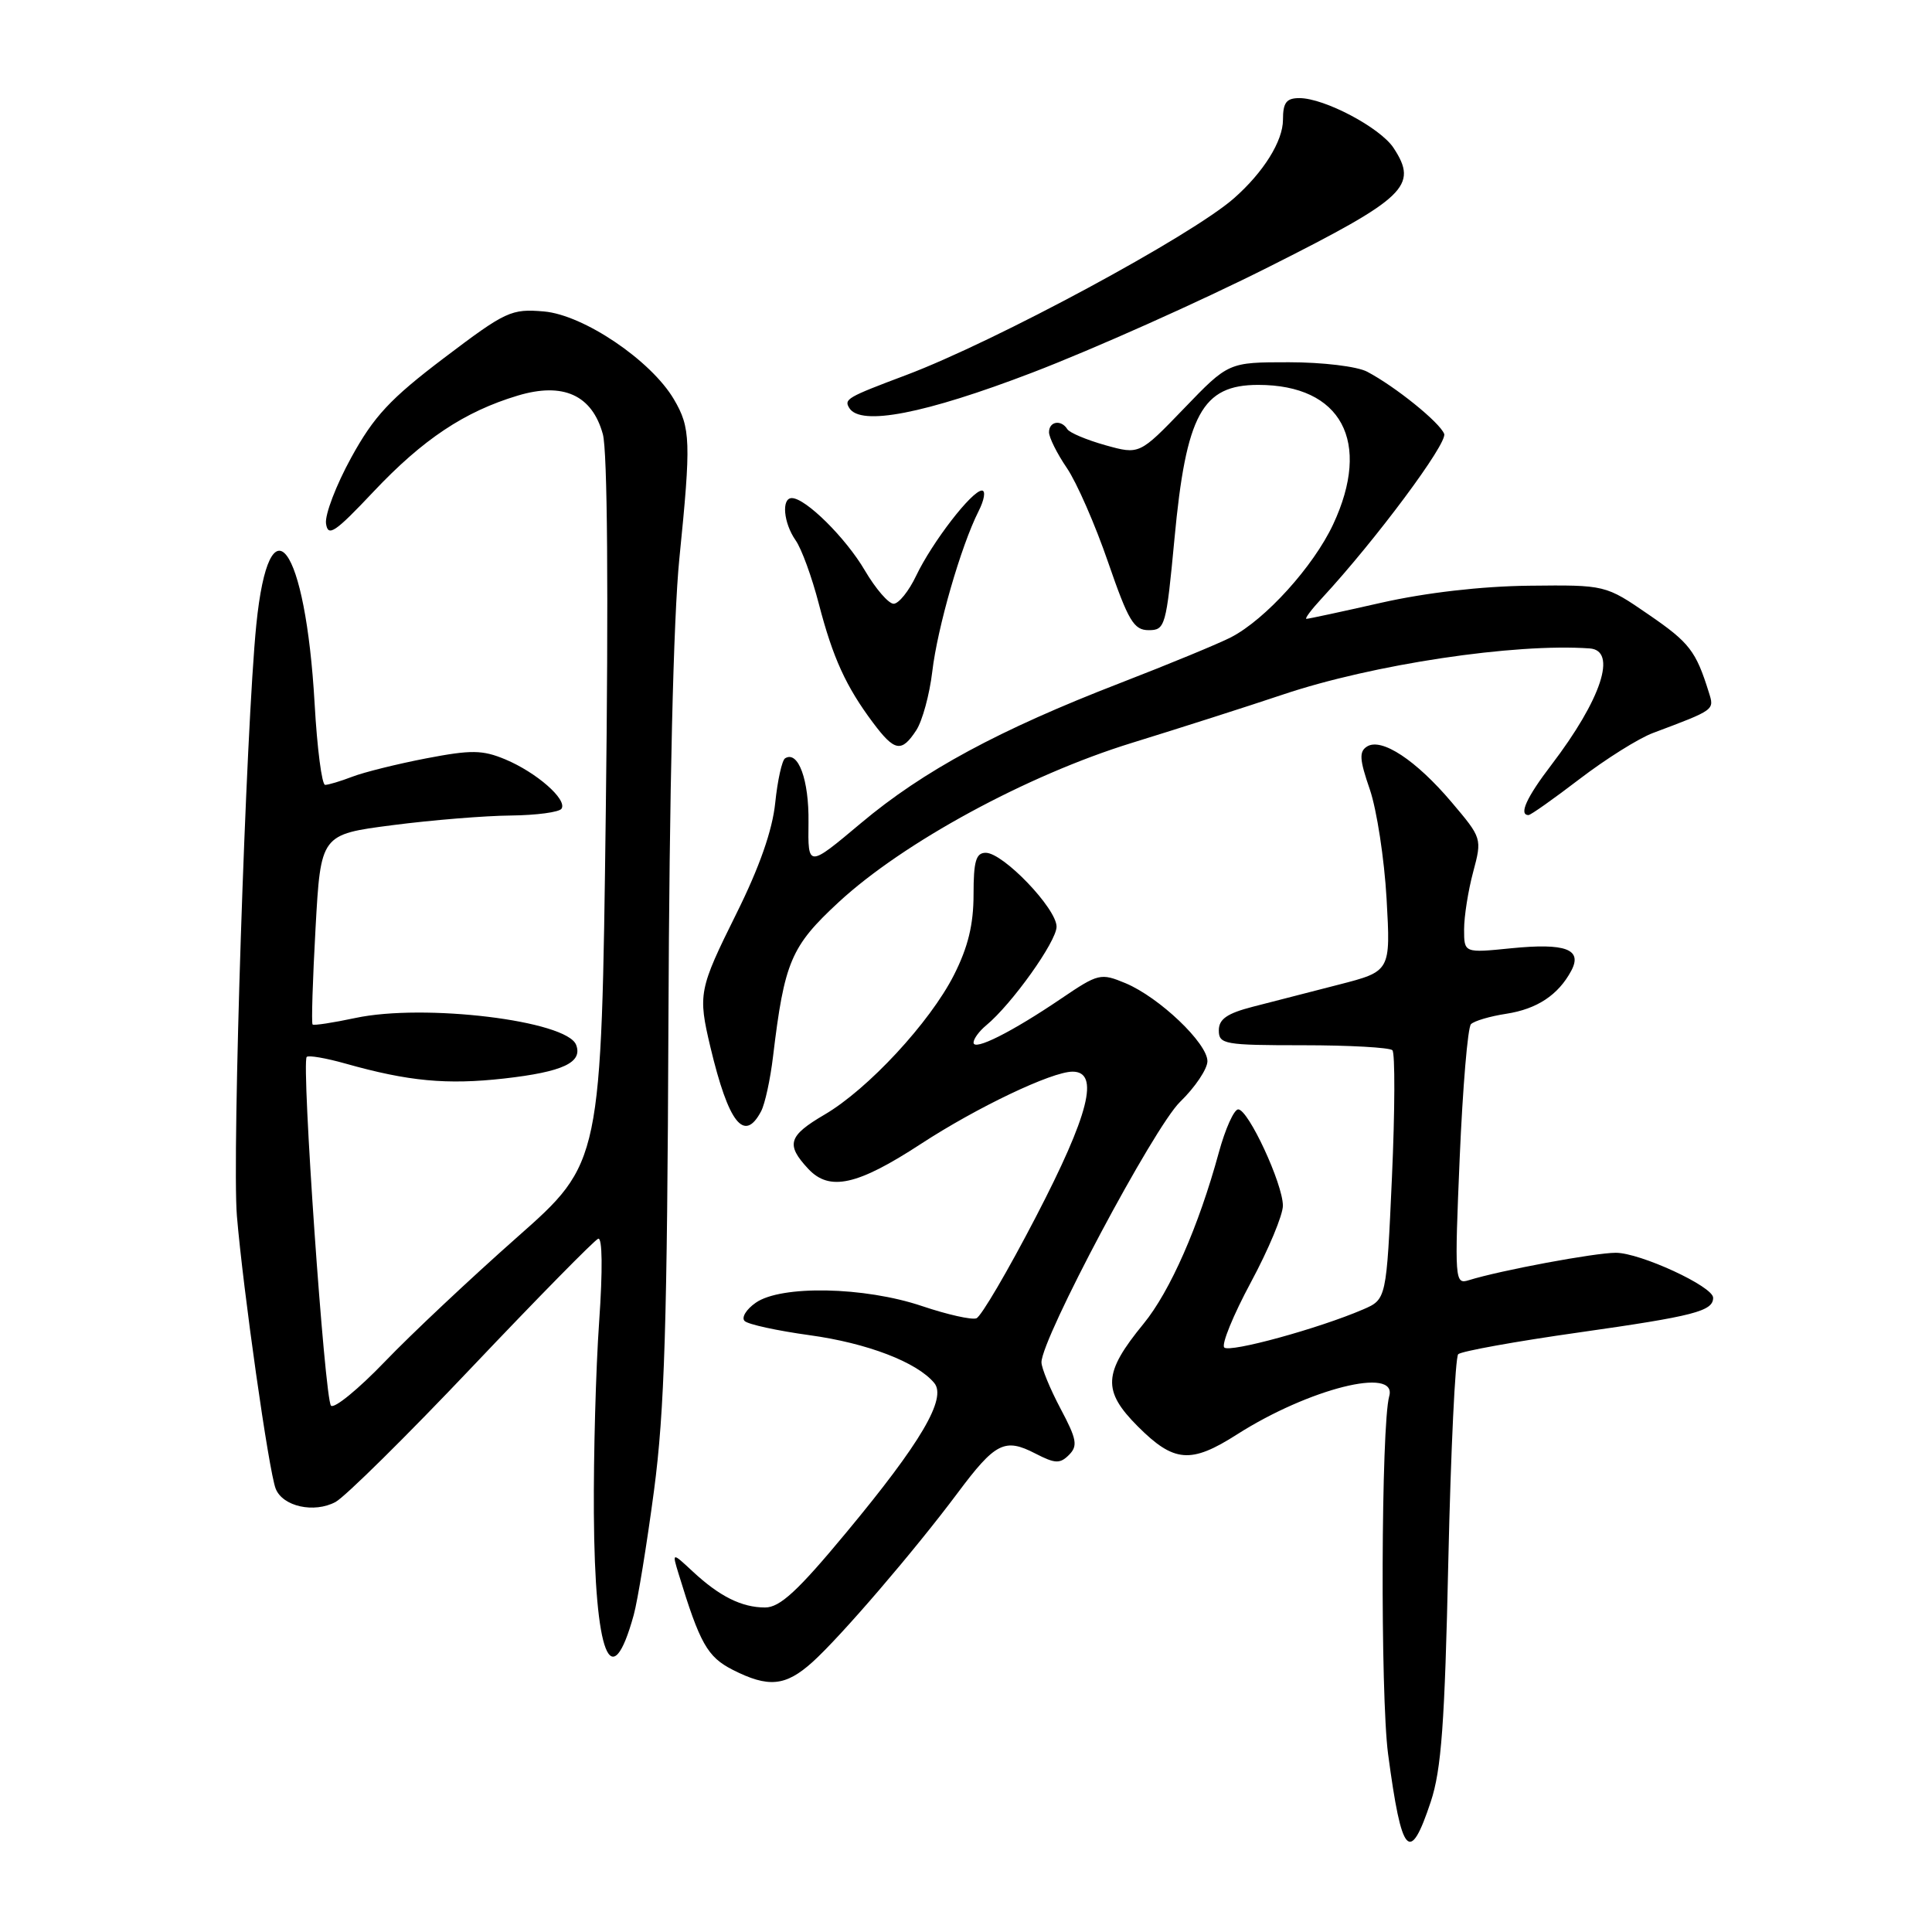 <?xml version="1.0" encoding="UTF-8" standalone="no"?>
<!DOCTYPE svg PUBLIC "-//W3C//DTD SVG 1.1//EN" "http://www.w3.org/Graphics/SVG/1.1/DTD/svg11.dtd" >
<svg xmlns="http://www.w3.org/2000/svg" xmlns:xlink="http://www.w3.org/1999/xlink" version="1.1" viewBox="0 0 256 256">
 <g >
 <path fill="currentColor"
d=" M 189.58 238.75 C 190.99 234.51 191.44 228.38 191.91 206.83 C 192.24 192.16 192.83 179.84 193.22 179.44 C 193.62 179.05 200.84 177.74 209.26 176.55 C 224.46 174.39 227.00 173.74 227.00 171.96 C 227.00 170.46 217.33 166.00 214.10 166.00 C 211.32 166.00 198.81 168.33 194.60 169.64 C 192.77 170.21 192.73 169.64 193.42 153.36 C 193.82 144.09 194.48 136.15 194.91 135.71 C 195.33 135.28 197.43 134.66 199.59 134.33 C 203.67 133.70 206.48 131.84 208.20 128.63 C 209.72 125.78 207.45 124.93 200.25 125.65 C 194.00 126.28 194.00 126.28 194.00 123.15 C 194.00 121.43 194.54 118.01 195.20 115.55 C 196.39 111.10 196.37 111.05 192.34 106.29 C 187.63 100.73 183.07 97.72 181.15 98.91 C 180.07 99.58 180.13 100.62 181.51 104.61 C 182.43 107.30 183.43 113.82 183.73 119.10 C 184.27 128.70 184.27 128.70 177.39 130.47 C 173.60 131.44 168.47 132.76 166.00 133.40 C 162.59 134.28 161.50 135.04 161.50 136.53 C 161.50 138.37 162.23 138.50 172.66 138.50 C 178.80 138.50 184.13 138.80 184.50 139.16 C 184.86 139.53 184.84 147.11 184.44 156.00 C 183.71 172.17 183.71 172.17 180.61 173.51 C 174.73 176.04 162.94 179.27 162.22 178.55 C 161.82 178.15 163.41 174.26 165.75 169.91 C 168.09 165.56 170.00 160.98 169.99 159.75 C 169.98 156.85 165.41 147.00 164.07 147.00 C 163.51 147.00 162.35 149.59 161.49 152.75 C 158.83 162.50 155.05 171.10 151.53 175.40 C 146.17 181.94 146.04 184.27 150.77 189.01 C 155.56 193.80 157.79 193.98 163.91 190.07 C 173.41 184.01 185.19 181.04 184.08 185.00 C 183.00 188.83 182.89 224.59 183.93 232.43 C 185.73 245.94 186.80 247.13 189.58 238.75 Z  M 107.64 220.25 C 111.39 216.88 121.18 205.47 126.88 197.84 C 131.88 191.14 133.13 190.50 137.19 192.60 C 139.81 193.95 140.45 193.98 141.65 192.78 C 142.84 191.58 142.68 190.70 140.52 186.64 C 139.14 184.03 138.00 181.27 138.00 180.51 C 138.00 177.36 152.90 149.36 156.37 146.00 C 158.36 144.07 159.98 141.65 159.99 140.62 C 160.00 138.24 153.62 132.16 149.14 130.28 C 145.84 128.91 145.54 128.98 140.61 132.32 C 134.06 136.76 129.00 139.30 129.00 138.15 C 129.00 137.65 129.75 136.63 130.67 135.87 C 134.06 133.07 140.00 124.75 140.00 122.79 C 140.00 120.38 132.93 113.00 130.62 113.00 C 129.32 113.00 129.00 114.10 129.00 118.53 C 129.00 122.51 128.27 125.51 126.40 129.20 C 123.22 135.47 115.02 144.32 109.26 147.69 C 104.45 150.51 104.10 151.66 107.09 154.87 C 109.90 157.89 113.59 157.08 122.00 151.59 C 129.46 146.72 139.37 142.00 142.12 142.00 C 145.75 142.00 144.31 147.67 137.25 161.26 C 133.54 168.41 130.00 174.45 129.38 174.68 C 128.77 174.92 125.52 174.19 122.17 173.06 C 114.54 170.49 103.49 170.27 100.14 172.62 C 98.87 173.50 98.21 174.60 98.67 175.04 C 99.12 175.49 103.00 176.33 107.28 176.92 C 114.91 177.97 121.50 180.49 123.79 183.25 C 125.48 185.28 122.03 191.16 112.15 203.05 C 105.71 210.82 103.34 213.00 101.38 213.00 C 98.28 213.00 95.33 211.53 91.77 208.21 C 89.04 205.67 89.04 205.67 89.93 208.58 C 92.74 217.78 93.73 219.54 97.07 221.25 C 101.81 223.66 104.08 223.45 107.64 220.25 Z  M 83.97 214.00 C 84.50 212.07 85.71 204.65 86.66 197.50 C 88.06 186.92 88.41 175.36 88.57 135.50 C 88.69 104.85 89.23 81.82 90.02 74.00 C 91.58 58.51 91.52 56.68 89.29 52.90 C 86.26 47.76 77.34 41.73 72.08 41.27 C 67.74 40.90 67.04 41.22 58.84 47.43 C 51.69 52.85 49.55 55.15 46.54 60.63 C 44.54 64.27 43.03 68.21 43.20 69.38 C 43.46 71.19 44.38 70.57 49.49 65.15 C 56.04 58.21 61.54 54.54 68.60 52.42 C 74.62 50.61 78.45 52.34 79.88 57.53 C 80.49 59.74 80.64 78.55 80.27 107.57 C 79.68 154.08 79.68 154.08 68.52 163.94 C 62.38 169.37 54.49 176.78 51.00 180.42 C 47.50 184.06 44.29 186.69 43.86 186.26 C 43.02 185.42 39.92 140.82 40.64 140.05 C 40.87 139.80 43.19 140.20 45.78 140.93 C 54.11 143.28 59.19 143.76 66.79 142.91 C 74.58 142.03 77.24 140.79 76.34 138.45 C 75.11 135.23 56.19 132.94 47.08 134.89 C 44.12 135.52 41.58 135.91 41.42 135.75 C 41.25 135.59 41.43 129.86 41.81 123.01 C 42.50 110.57 42.50 110.57 52.00 109.34 C 57.23 108.66 64.29 108.09 67.69 108.06 C 71.10 108.02 74.12 107.62 74.41 107.15 C 75.17 105.92 71.08 102.35 66.95 100.62 C 63.92 99.36 62.45 99.34 56.46 100.49 C 52.63 101.23 48.23 102.32 46.68 102.92 C 45.14 103.51 43.52 104.00 43.08 104.00 C 42.65 104.00 42.02 99.16 41.69 93.25 C 40.48 72.12 35.69 65.64 33.96 82.80 C 32.59 96.44 30.73 153.11 31.39 161.11 C 32.21 170.91 35.62 194.97 36.53 197.26 C 37.46 199.62 41.62 200.54 44.46 199.02 C 45.72 198.34 53.87 190.30 62.55 181.14 C 71.23 171.99 78.75 164.34 79.26 164.14 C 79.82 163.92 79.87 168.26 79.39 175.14 C 78.95 181.39 78.64 192.80 78.69 200.50 C 78.81 219.33 80.97 224.86 83.97 214.00 Z  M 100.85 147.25 C 101.36 146.29 102.07 143.03 102.43 140.00 C 103.94 127.43 104.80 125.40 111.12 119.55 C 119.67 111.64 136.08 102.72 150.00 98.43 C 156.32 96.48 165.32 93.60 170.00 92.03 C 181.89 88.03 200.70 85.21 210.64 85.92 C 214.33 86.18 212.20 92.65 205.56 101.36 C 202.27 105.66 201.21 108.00 202.54 108.00 C 202.83 108.00 205.88 105.84 209.32 103.21 C 212.76 100.58 217.13 97.83 219.04 97.12 C 227.28 94.02 227.17 94.10 226.43 91.74 C 224.72 86.26 223.87 85.15 218.46 81.44 C 212.73 77.50 212.73 77.50 202.62 77.61 C 196.29 77.68 188.96 78.53 183.05 79.86 C 177.85 81.04 173.38 82.00 173.11 82.00 C 172.84 82.00 173.77 80.76 175.17 79.25 C 182.25 71.60 191.83 58.73 191.36 57.49 C 190.77 55.97 184.89 51.22 181.15 49.25 C 179.82 48.55 175.24 48.00 170.78 48.00 C 162.78 48.00 162.78 48.00 156.88 54.13 C 150.98 60.25 150.98 60.25 146.46 58.99 C 143.98 58.29 141.71 57.34 141.42 56.86 C 140.61 55.56 139.00 55.83 139.00 57.27 C 139.00 57.97 140.06 60.10 141.37 62.02 C 142.67 63.93 145.13 69.55 146.83 74.50 C 149.52 82.29 150.24 83.50 152.21 83.50 C 154.39 83.50 154.53 82.99 155.62 71.42 C 157.16 54.91 159.29 51.00 166.72 51.00 C 177.75 51.00 181.78 58.52 176.64 69.50 C 174.03 75.06 167.68 82.08 163.12 84.44 C 161.47 85.29 154.88 88.01 148.47 90.49 C 132.38 96.71 122.34 102.13 114.08 109.07 C 107.05 114.97 107.05 114.97 107.13 108.97 C 107.21 103.35 105.77 99.41 104.03 100.48 C 103.62 100.73 103.03 103.39 102.72 106.39 C 102.35 110.01 100.63 114.92 97.58 121.05 C 92.59 131.10 92.47 131.73 94.13 138.74 C 96.54 148.84 98.62 151.48 100.85 147.25 Z  M 121.42 96.75 C 122.22 95.51 123.17 92.03 123.53 89.00 C 124.21 83.18 127.33 72.36 129.66 67.75 C 130.43 66.24 130.63 65.00 130.11 65.00 C 128.79 65.00 123.53 71.83 121.40 76.28 C 120.43 78.33 119.08 80.00 118.41 80.00 C 117.74 80.00 116.03 78.02 114.61 75.61 C 112.09 71.29 106.75 66.00 104.92 66.00 C 103.52 66.00 103.82 69.30 105.42 71.59 C 106.21 72.70 107.59 76.50 108.50 80.02 C 110.36 87.17 112.09 90.96 115.67 95.75 C 118.55 99.60 119.46 99.75 121.42 96.75 Z  M 136.79 49.37 C 144.88 46.27 159.04 39.95 168.24 35.31 C 186.31 26.22 187.96 24.64 184.66 19.61 C 182.90 16.92 175.49 13.00 172.18 13.00 C 170.45 13.00 170.00 13.59 170.00 15.87 C 170.00 18.69 167.43 22.82 163.51 26.27 C 157.86 31.25 131.94 45.23 120.04 49.71 C 112.22 52.65 111.81 52.89 112.54 54.07 C 114.03 56.48 122.51 54.84 136.79 49.37 Z "/>
</g>
</svg>